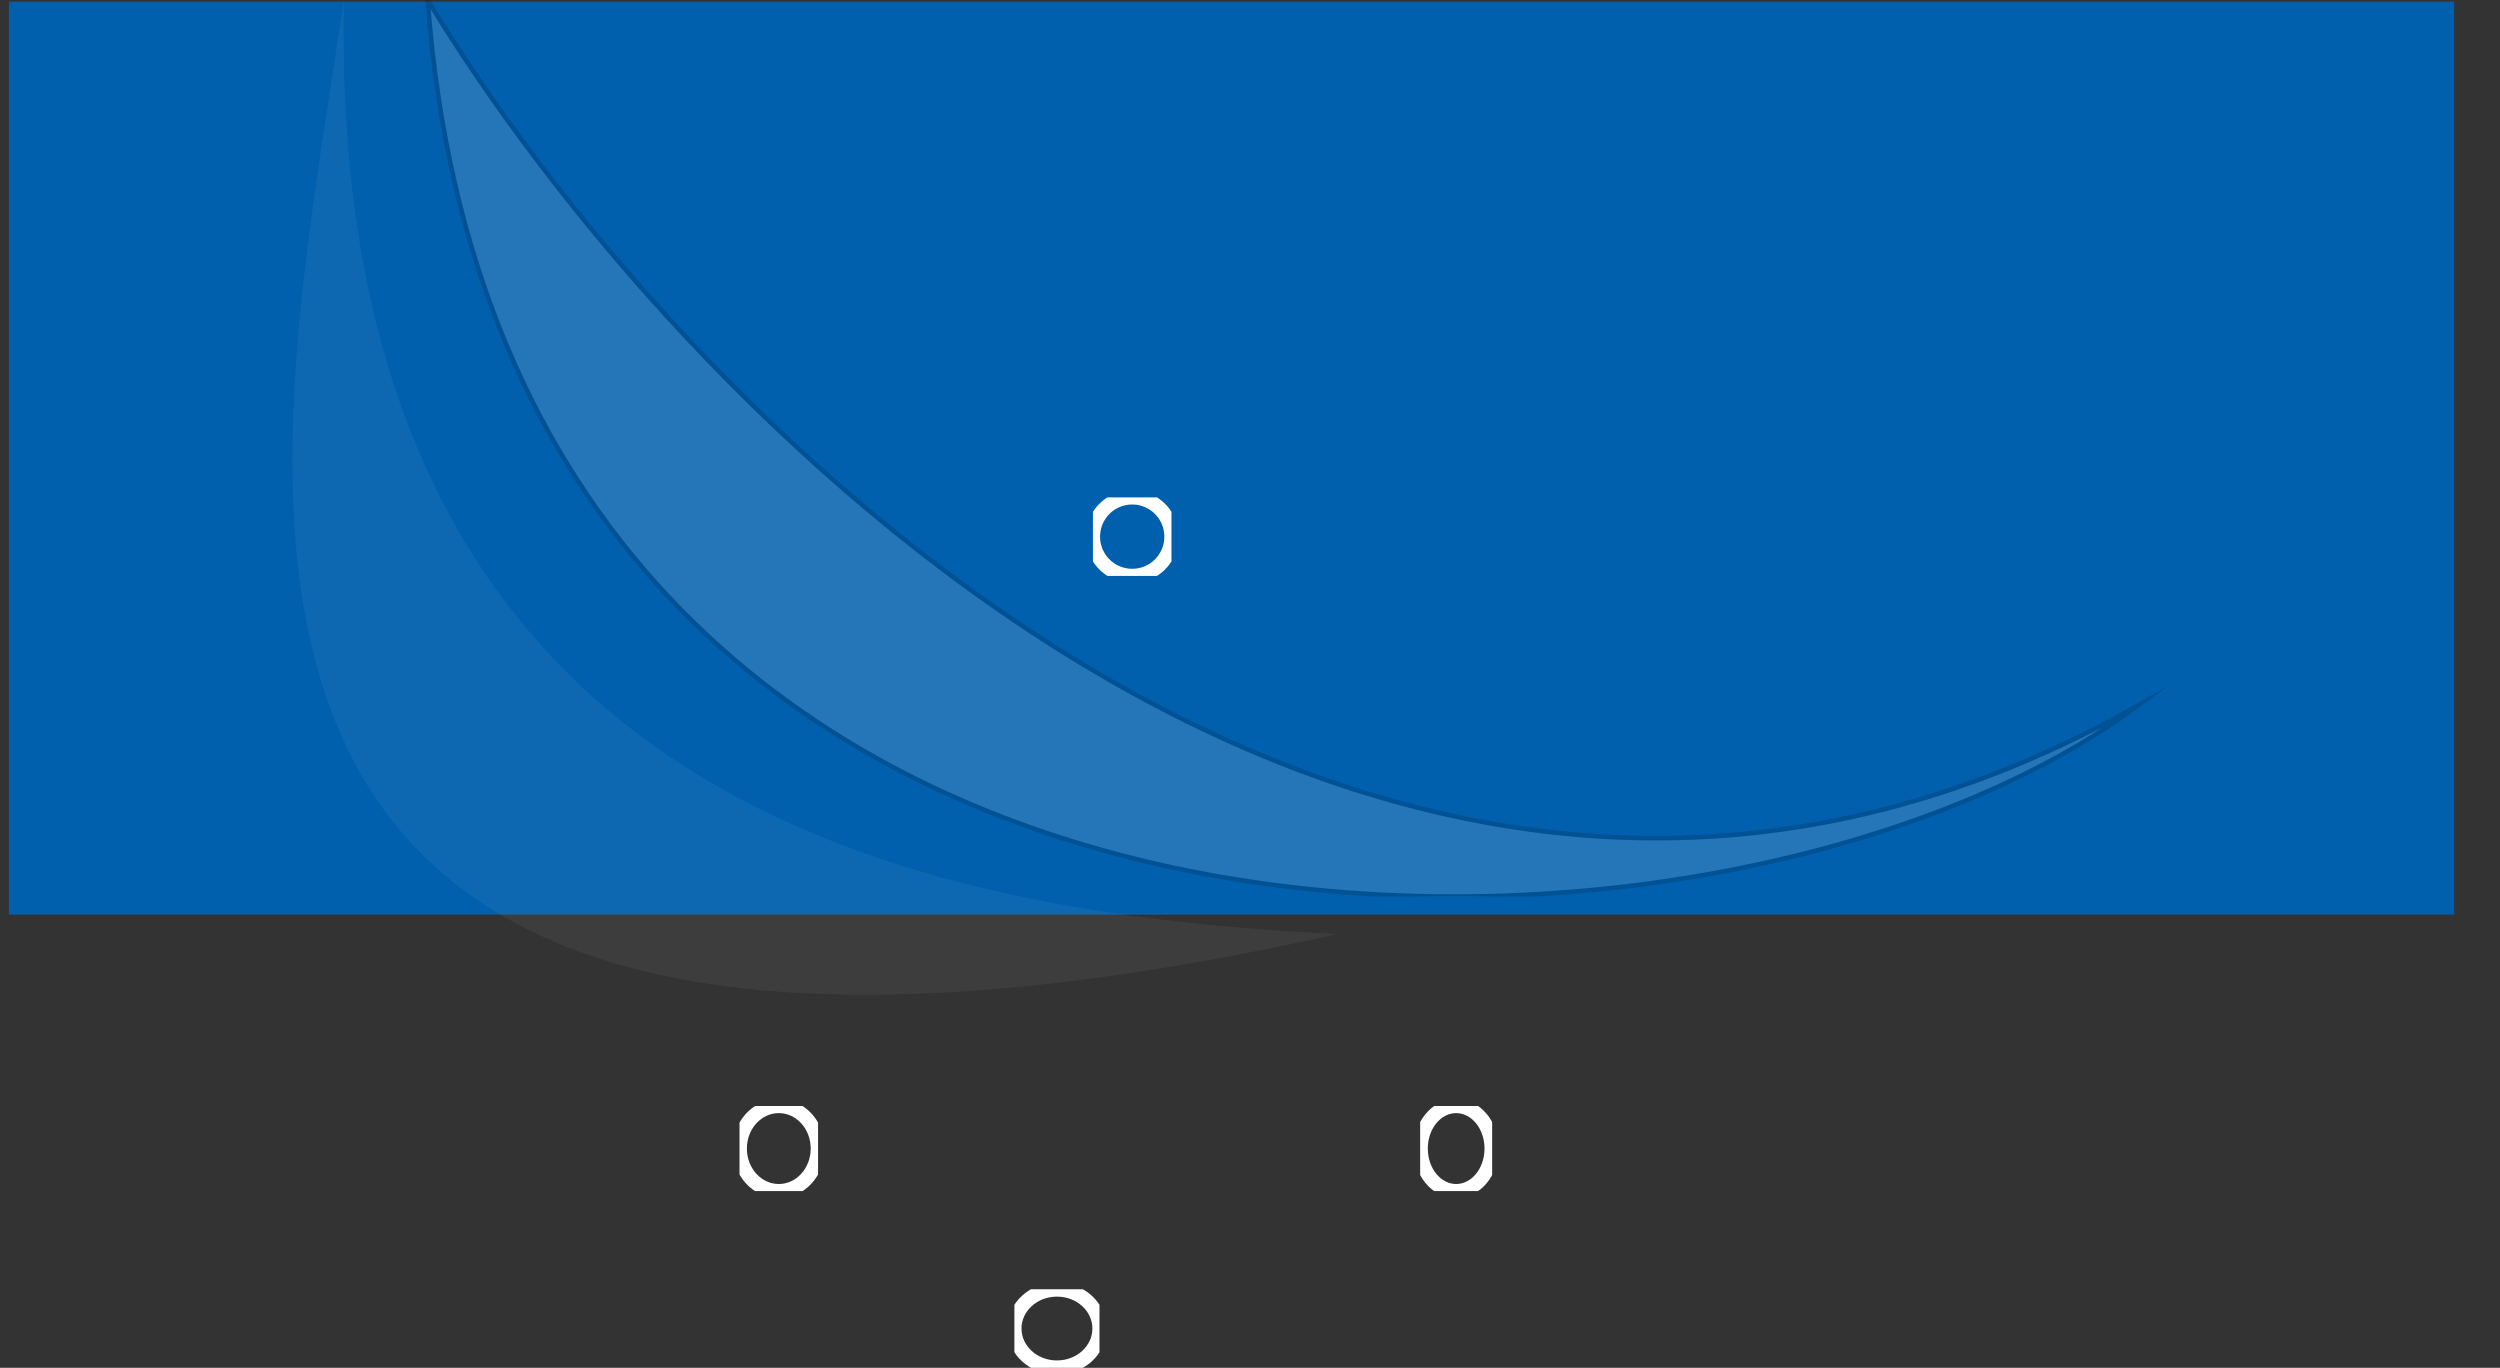 <svg width="382" height="209" xmlns="http://www.w3.org/2000/svg" xmlns:xlink="http://www.w3.org/1999/xlink" xmlns:svgjs="http://svgjs.com/svgjs"><rect width="100%" height="100%" fill="#333333" stroke="none"/><svg width="375" height="140" xmlns="http://www.w3.org/2000/svg" xmlns:xlink="http://www.w3.org/1999/xlink" xmlns:svgjs="http://svgjs.com/svgjs" viewBox="0 0.252 375 139.496" fill="#0060ad"><svg xmlns="http://www.w3.org/2000/svg" xmlns:xlink="http://www.w3.org/1999/xlink" width="375" height="140" viewBox="0.644 0 376.356 140"><path paint-order="stroke fill markers" fill-rule="evenodd" d="M2 0h375v140H2V0z"/></svg></svg><svg width="249" height="152" xmlns="http://www.w3.org/2000/svg" xmlns:xlink="http://www.w3.org/1999/xlink" xmlns:svgjs="http://svgjs.com/svgjs" viewBox="44.689 0 159.623 152" fill="#fff" opacity=".051"><svg xmlns="http://www.w3.org/2000/svg" xmlns:xlink="http://www.w3.org/1999/xlink" width="249" height="152" viewBox="0.482 0.183 248.45 236.586"><path paint-order="stroke fill markers" fill-rule="evenodd" d="M248.932 222.34C149.902 217.352 8.842 192.506 12.708.183-3.675 112.51-47.497 288.406 248.932 222.34z"/></svg></svg><svg width="372" height="137" xmlns="http://www.w3.org/2000/svg" xmlns:xlink="http://www.w3.org/1999/xlink" xmlns:svgjs="http://svgjs.com/svgjs" viewBox="55.348 0 261.304 137" fill="#fff" stroke-miterlimit="100" stroke="#000" opacity=".141" x="10"><svg xmlns="http://www.w3.org/2000/svg" xmlns:xlink="http://www.w3.org/1999/xlink" width="372" height="137" viewBox="0.249 0.889 371.018 194.522"><path paint-order="stroke fill markers" fill-rule="evenodd" d="M.25.89c52.095 86.135 204.009 247.596 371.017 153.09C280.531 221.8 17.025 228.573.25.89z"/></svg></svg><svg width="12" height="12" xmlns="http://www.w3.org/2000/svg" xmlns:xlink="http://www.w3.org/1999/xlink" xmlns:svgjs="http://svgjs.com/svgjs" fill="none" stroke-miterlimit="100" stroke="#fff" stroke-width="2" x="167" y="76"><svg xmlns="http://www.w3.org/2000/svg" xmlns:xlink="http://www.w3.org/1999/xlink" width="12" height="12" viewBox="0.409 0.383 11 11"><path paint-order="stroke fill markers" d="M5.91.383c3.04 0 5.5 2.459 5.5 5.5 0 3.042-2.46 5.5-5.5 5.5a5.495 5.495 0 0 1-5.5-5.5c0-3.041 2.458-5.5 5.5-5.5z"/></svg></svg><svg width="11" height="13" xmlns="http://www.w3.org/2000/svg" xmlns:xlink="http://www.w3.org/1999/xlink" xmlns:svgjs="http://svgjs.com/svgjs" viewBox="0.083 0 10.833 13" fill="none" stroke-miterlimit="100" stroke="#fff" stroke-width="2" x="217" y="169"><svg xmlns="http://www.w3.org/2000/svg" xmlns:xlink="http://www.w3.org/1999/xlink" width="11" height="13" viewBox="0.409 0.383 10 12"><path paint-order="stroke fill markers" d="M5.41.383c2.764 0 5 2.682 5 6s-2.236 6-5 6c-2.766 0-5-2.682-5-6s2.234-6 5-6z"/></svg></svg><svg width="13" height="12" xmlns="http://www.w3.org/2000/svg" xmlns:xlink="http://www.w3.org/1999/xlink" xmlns:svgjs="http://svgjs.com/svgjs" viewBox="0 0.042 13 11.917" fill="none" stroke-miterlimit="100" stroke="#fff" stroke-width="2" x="155" y="197"><svg xmlns="http://www.w3.org/2000/svg" xmlns:xlink="http://www.w3.org/1999/xlink" width="13" height="12" viewBox="0.409 0.383 12 11"><path paint-order="stroke fill markers" d="M6.41.383c3.317 0 6 2.459 6 5.5 0 3.042-2.683 5.5-6 5.5-3.319 0-6-2.458-6-5.5 0-3.041 2.681-5.5 6-5.5z"/></svg></svg><svg width="12" height="13" xmlns="http://www.w3.org/2000/svg" xmlns:xlink="http://www.w3.org/1999/xlink" xmlns:svgjs="http://svgjs.com/svgjs" viewBox="0.042 0 11.916 13" fill="none" stroke-miterlimit="100" stroke="#fff" stroke-width="2" x="113" y="169"><svg xmlns="http://www.w3.org/2000/svg" width="12" height="13" viewBox="0.409 0.383 11 12"><path paint-order="stroke fill markers" d="M5.91.383c3.04 0 5.5 2.682 5.5 6s-2.46 6-5.5 6c-3.042 0-5.5-2.682-5.5-6s2.458-6 5.5-6z"/></svg></svg></svg>